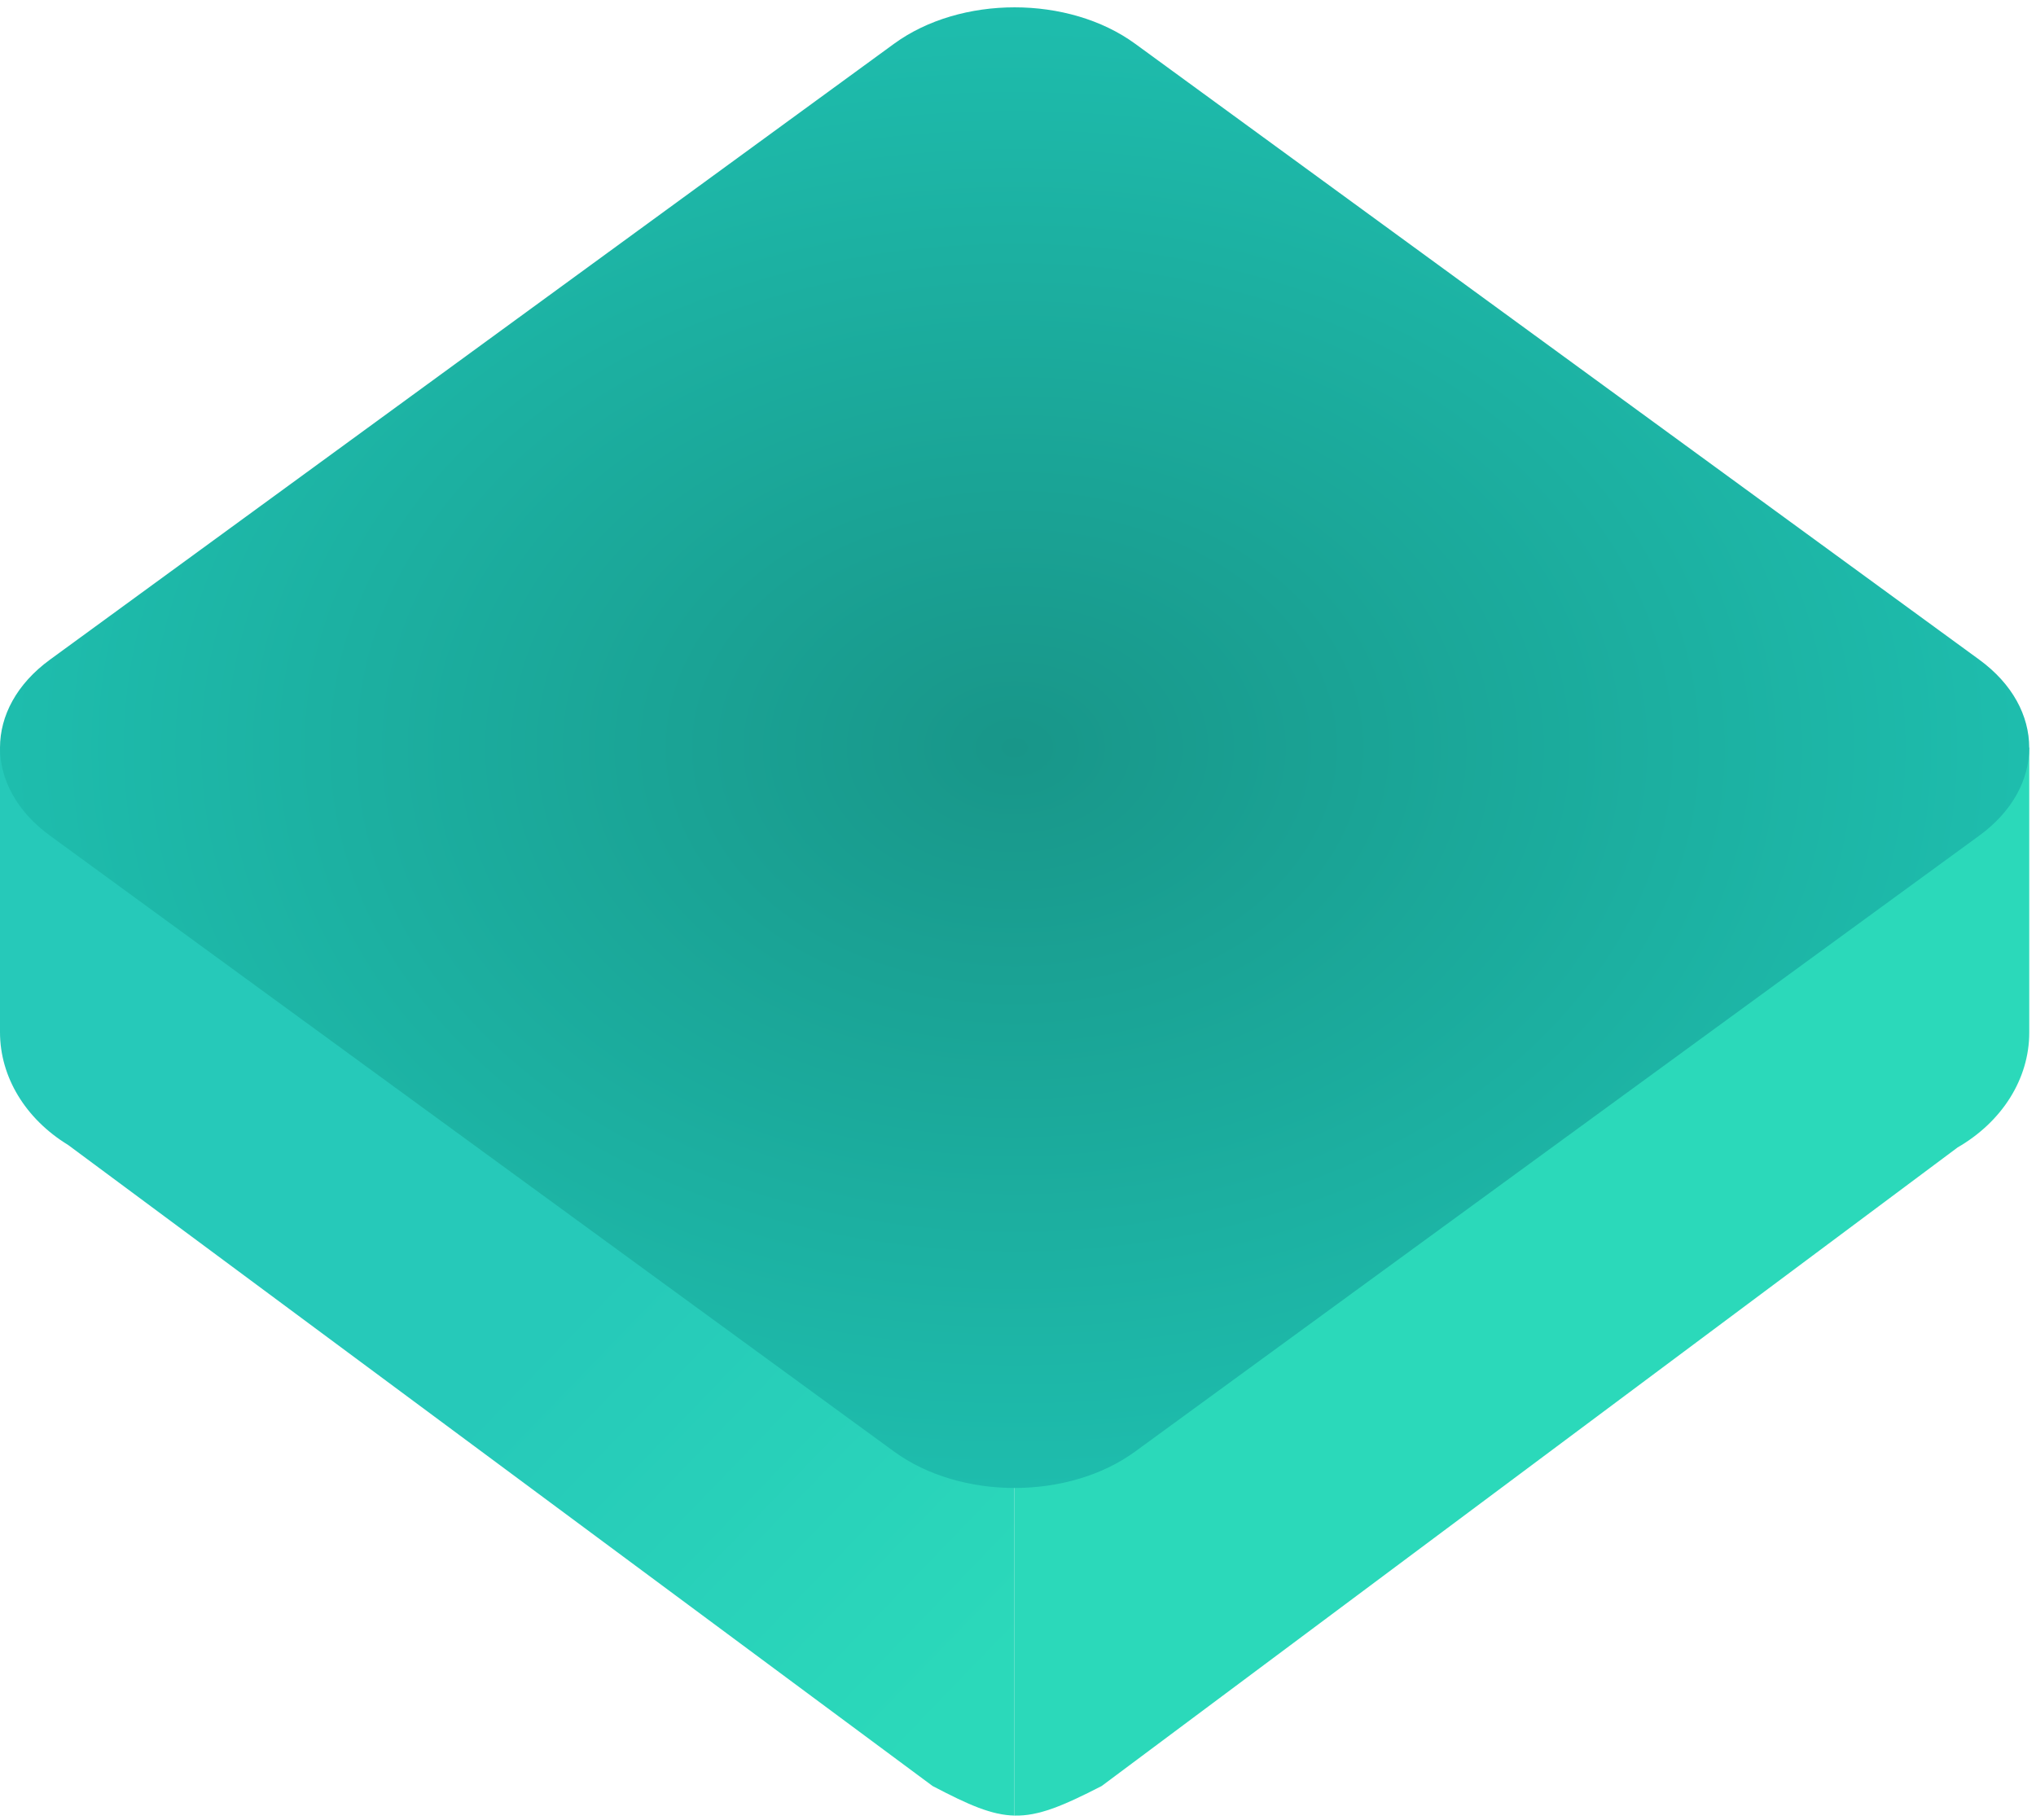 <svg width="170" height="152" viewBox="0 0 170 152" fill="none" xmlns="http://www.w3.org/2000/svg">
<path d="M84.706 62.433H0V86.195C0 89.926 2.118 93.43 5.694 95.615L77.866 149.14C80.91 150.736 82.805 151.568 84.706 151.611V62.433Z" fill="url(#paint0_linear_1566_30535)"/>
<path fill-rule="evenodd" clip-rule="evenodd" d="M169.437 62.433H84.709V151.611C86.692 151.656 88.682 150.843 91.989 149.14L163.456 95.816C167.199 93.651 169.437 90.062 169.437 86.227V62.433Z" fill="#2BD9BA"/>
<path d="M4.17 69.78C-1.39 65.722 -1.39 59.143 4.17 55.086L74.648 3.656C80.209 -0.402 89.224 -0.402 94.785 3.656L165.263 55.086C170.824 59.143 170.824 65.722 165.263 69.78L94.785 121.21C89.224 125.268 80.209 125.268 74.648 121.21L4.17 69.78Z" fill="url(#paint1_radial_1566_30535)"/>
<defs>
<linearGradient id="paint0_linear_1566_30535" x1="22.896" y1="135.214" x2="56.097" y2="167.248" gradientUnits="userSpaceOnUse">
<stop stop-color="#26C9B9"/>
<stop offset="1" stop-color="#2BD9BA"/>
</linearGradient>
<radialGradient id="paint1_radial_1566_30535" cx="0" cy="0" r="1" gradientUnits="userSpaceOnUse" gradientTransform="translate(84.717 62.433) rotate(90) scale(61.82 84.717)">
<stop stop-color="#189689"/>
<stop offset="1" stop-color="#1EBDAD"/>
</radialGradient>
</defs>
</svg>
